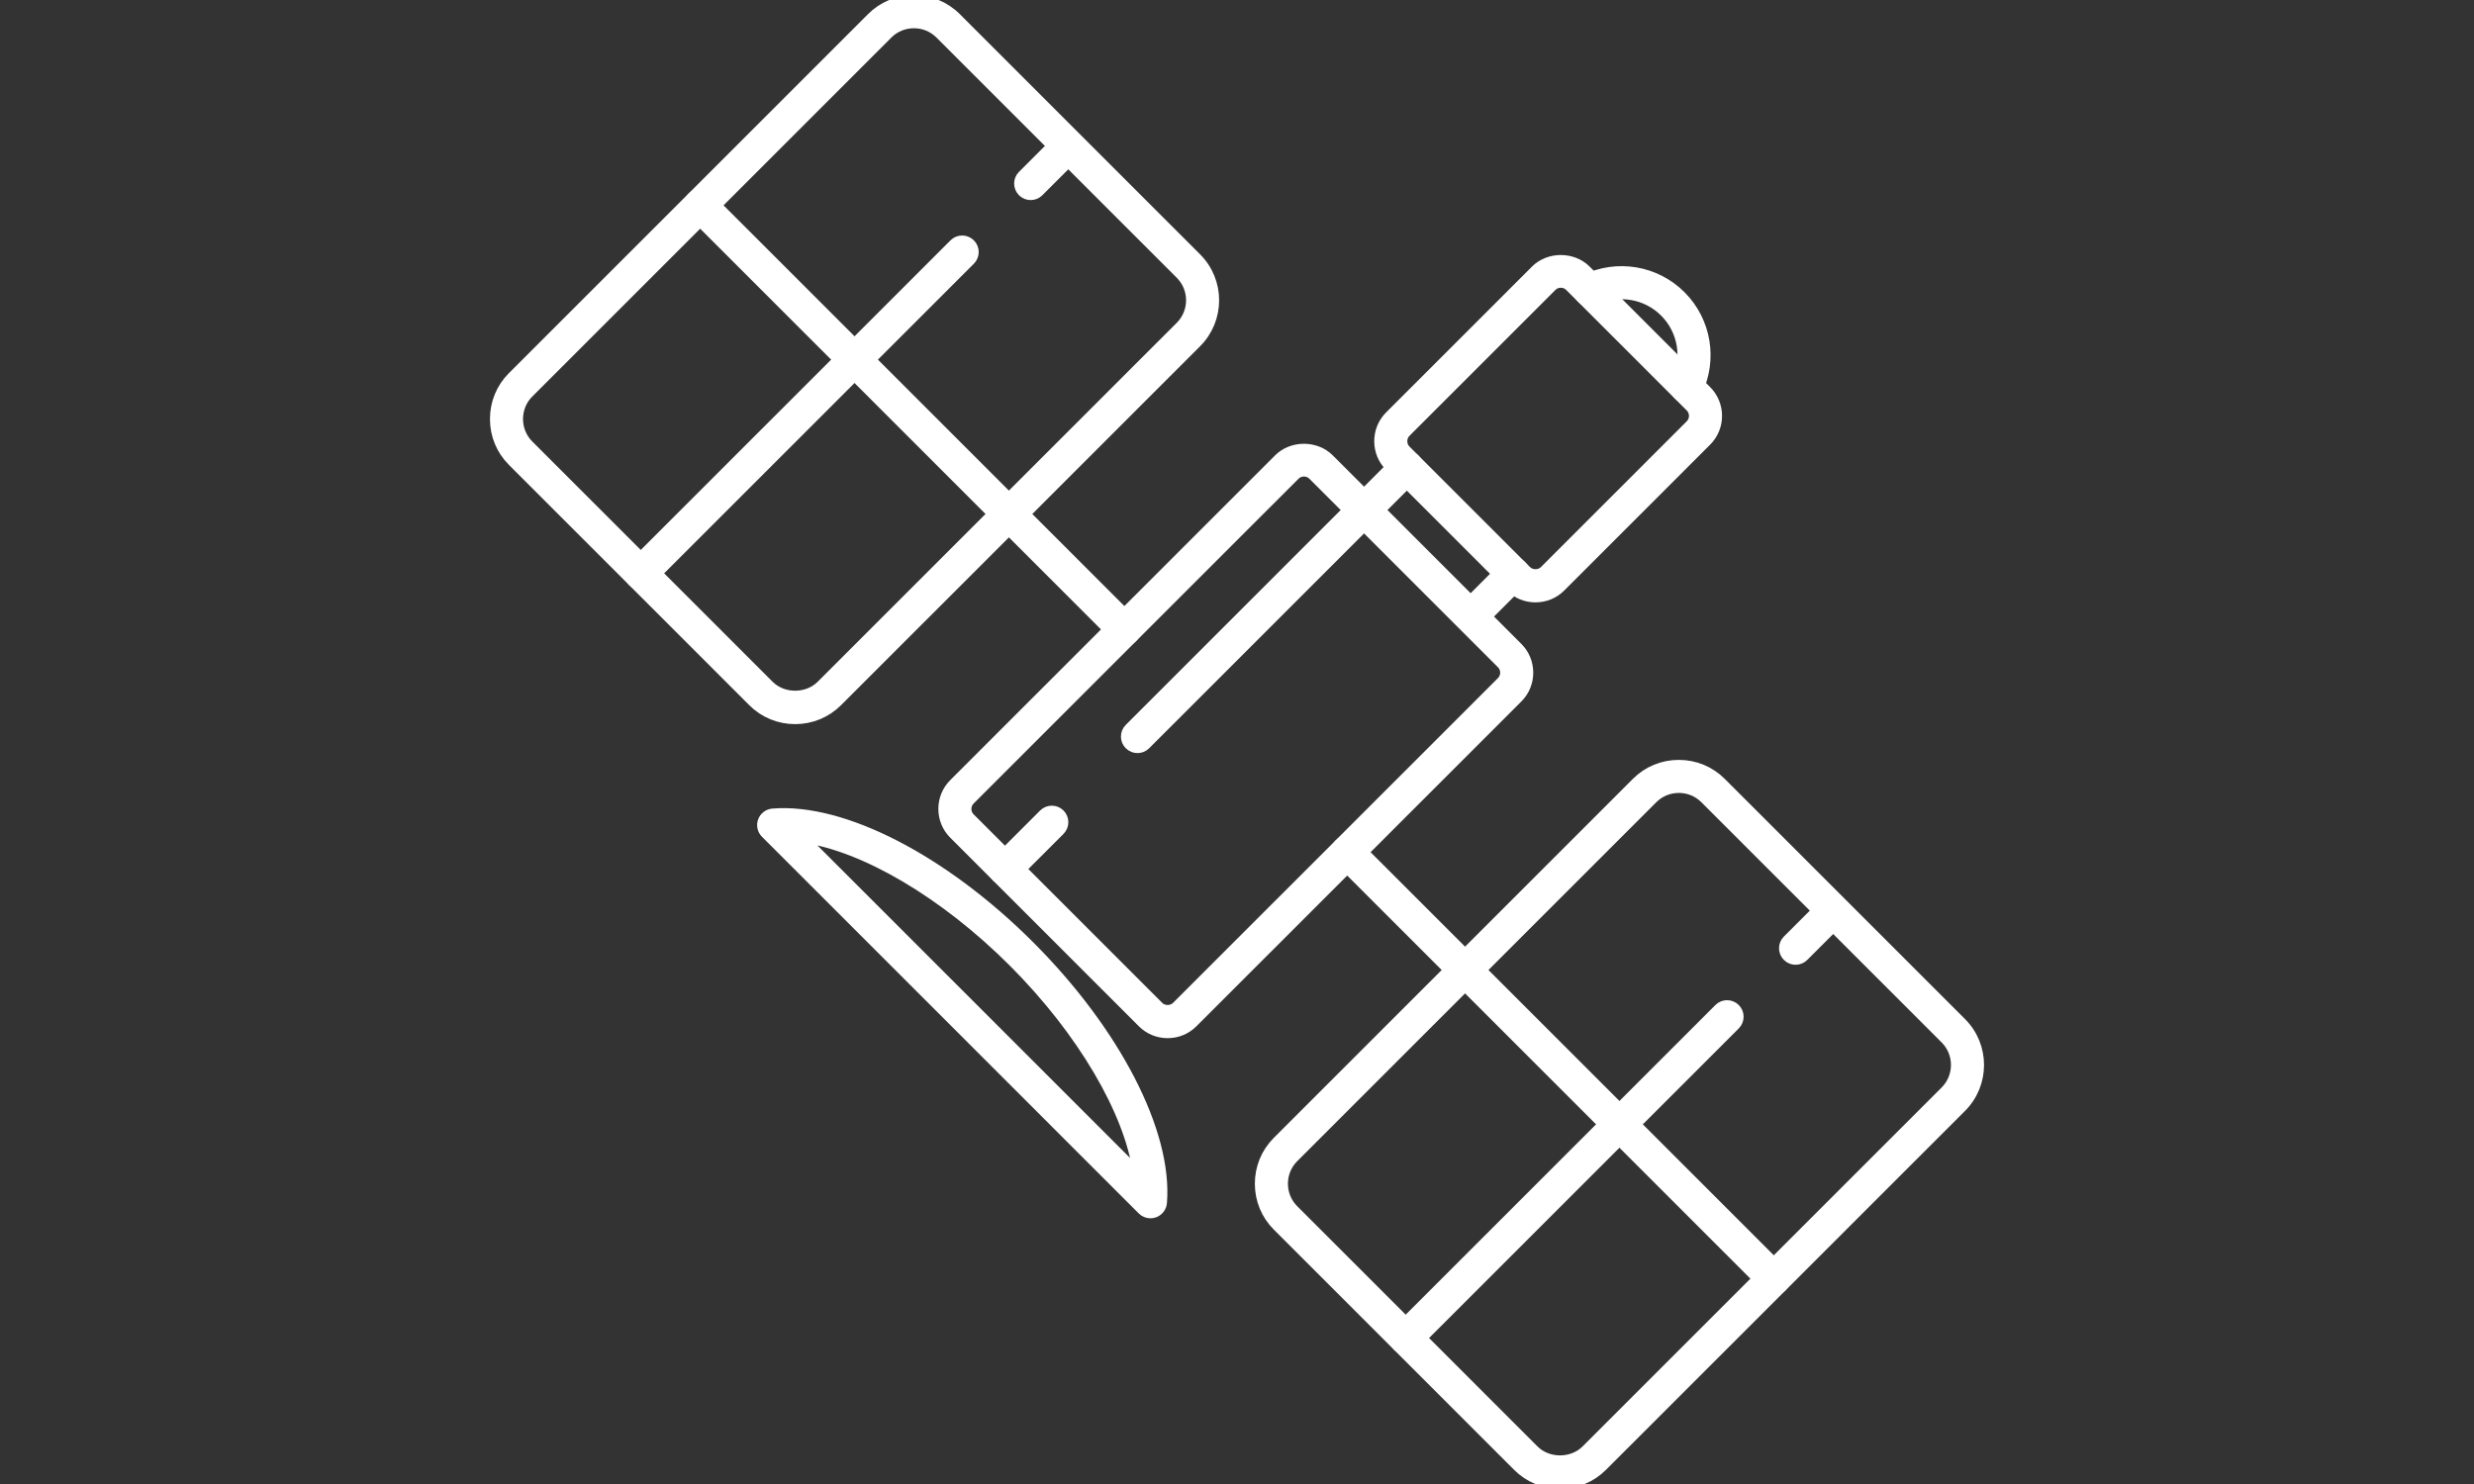 <?xml version="1.0" encoding="utf-8"?>
<!-- Generator: Adobe Illustrator 17.0.0, SVG Export Plug-In . SVG Version: 6.00 Build 0)  -->
<!DOCTYPE svg PUBLIC "-//W3C//DTD SVG 1.1//EN" "http://www.w3.org/Graphics/SVG/1.1/DTD/svg11.dtd">
<svg version="1.1" id="Layer_1" xmlns="http://www.w3.org/2000/svg" xmlns:xlink="http://www.w3.org/1999/xlink" x="0px" y="0px"
	 width="255.12px" height="153.07px" viewBox="0 0 255.12 153.07" enable-background="new 0 0 255.12 153.07" xml:space="preserve">
<rect x="0" y="0" width="255.12" height="153.07" fill="#333333" stroke="none"/>
<g>
	<g>
		<path fill="#FFFFFF" stroke="#FFFFFF" stroke-miterlimit="10" d="M156.528,66.77l-19.45-19.45c-1.393-1.393-3.837-1.393-5.231,0
			L98.343,80.823c-0.697,0.697-1.08,1.626-1.08,2.615c0,0.991,0.383,1.919,1.08,2.615l19.448,19.45
			c0.697,0.697,1.626,1.081,2.615,1.081c0.992,0,1.92-0.384,2.617-1.081l33.506-33.503c0.697-0.697,1.08-1.625,1.08-2.615
			C157.608,68.396,157.225,67.467,156.528,66.77z M154.824,70.295L121.317,103.8c-0.481,0.483-1.339,0.483-1.821,0l-19.449-19.45
			c-0.242-0.24-0.375-0.564-0.375-0.91c0-0.346,0.134-0.67,0.375-0.911l33.505-33.503c0.241-0.242,0.565-0.375,0.911-0.375
			s0.669,0.133,0.91,0.374l19.451,19.449c0.242,0.241,0.375,0.565,0.375,0.911C155.199,69.73,155.065,70.054,154.824,70.295z"/>
	</g>
</g>
<g>
	<g>
		<path fill="#FFFFFF" stroke="#FFFFFF" stroke-miterlimit="10" d="M175.998,40.281l-12.431-12.432
			c-1.396-1.393-3.839-1.393-5.232,0l-15.043,15.043c-0.697,0.697-1.08,1.626-1.08,2.615c0,0.99,0.383,1.919,1.08,2.615
			l12.431,12.432c0.698,0.697,1.627,1.08,2.617,1.08s1.919-0.383,2.615-1.08l15.044-15.043
			C177.438,44.071,177.438,41.724,175.998,40.281z M174.294,43.807l-15.043,15.043c-0.483,0.482-1.341,0.482-1.824,0l-12.431-12.431
			c-0.242-0.241-0.375-0.564-0.375-0.911c0-0.346,0.134-0.67,0.375-0.911l15.043-15.043c0.241-0.242,0.565-0.375,0.911-0.375
			c0.346,0,0.671,0.133,0.912,0.375l12.43,12.43C174.795,42.487,174.795,43.304,174.294,43.807z"/>
	</g>
</g>
<g>
	<g>
		<path fill="#FFFFFF" stroke="#FFFFFF" stroke-miterlimit="10" d="M123.407,26.595L98.624,1.81
			c-1.167-1.165-2.723-1.808-4.38-1.808c-1.658,0-3.214,0.642-4.38,1.808L52.833,38.841c-1.167,1.165-1.808,2.721-1.808,4.379
			c0,1.658,0.641,3.213,1.808,4.379l24.785,24.786c1.165,1.165,2.721,1.808,4.379,1.808c1.658,0,3.213-0.644,4.379-1.809
			l37.032-37.03C125.82,32.938,125.82,29.009,123.407,26.595z M121.703,33.648L84.671,70.679c-1.422,1.42-3.927,1.422-5.349,0
			L54.537,45.894c-0.711-0.71-1.102-1.66-1.102-2.674c0-1.014,0.39-1.963,1.102-2.674l37.03-37.03
			c0.711-0.711,1.661-1.103,2.676-1.103s1.965,0.392,2.676,1.103l24.785,24.783C123.177,29.773,123.177,32.172,121.703,33.648z"/>
	</g>
</g>
<g>
	<g>
		<path fill="#FFFFFF" stroke="#FFFFFF" stroke-miterlimit="10" d="M116.797,64.072L73.053,20.326c-0.471-0.471-1.233-0.471-1.704,0
			c-0.471,0.471-0.471,1.233,0,1.704l43.744,43.745c0.235,0.235,0.544,0.353,0.852,0.353s0.617-0.117,0.852-0.353
			C117.269,65.305,117.269,64.543,116.797,64.072z"/>
	</g>
</g>
<g>
	<g>
		<path fill="#FFFFFF" stroke="#FFFFFF" stroke-miterlimit="10" d="M202.285,105.472l-24.785-24.783
			c-1.165-1.165-2.721-1.808-4.38-1.808c-1.657,0-3.213,0.641-4.38,1.808l-37.03,37.03c-1.167,1.165-1.809,2.721-1.809,4.379
			c0,1.658,0.642,3.213,1.809,4.379l24.783,24.785c1.165,1.165,2.721,1.808,4.379,1.808c1.658,0,3.214-0.642,4.379-1.808
			l37.033-37.03C204.698,111.815,204.698,107.886,202.285,105.472z M200.579,112.524l-37.032,37.031
			c-1.421,1.42-3.927,1.421-5.349,0l-24.783-24.785c-0.711-0.711-1.103-1.661-1.103-2.674s0.392-1.963,1.103-2.674l37.03-37.029
			c0.711-0.711,1.661-1.103,2.676-1.103s1.965,0.392,2.674,1.102l24.785,24.783C202.053,108.649,202.053,111.048,200.579,112.524z"
			/>
	</g>
</g>
<g>
	<g>
		<path fill="#FFFFFF" stroke="#FFFFFF" stroke-miterlimit="10" d="M183.768,131.041l-43.993-43.993
			c-0.471-0.471-1.233-0.471-1.704,0c-0.471,0.471-0.471,1.233,0,1.704l43.993,43.993c0.235,0.235,0.544,0.353,0.852,0.353
			s0.616-0.118,0.852-0.353C184.239,132.274,184.239,131.512,183.768,131.041z"/>
	</g>
</g>
<g>
	<g>
		<path fill="#FFFFFF" stroke="#FFFFFF" stroke-miterlimit="10" d="M178.949,104.021c-0.471-0.471-1.233-0.471-1.704,0
			l-33.143,33.143c-0.471,0.471-0.471,1.233,0,1.704c0.235,0.235,0.544,0.353,0.852,0.353c0.307,0,0.616-0.117,0.852-0.353
			l33.143-33.143C179.421,105.254,179.421,104.492,178.949,104.021z"/>
	</g>
</g>
<g>
	<g>
		<path fill="#FFFFFF" stroke="#FFFFFF" stroke-miterlimit="10" d="M189.751,93.22c-0.471-0.471-1.233-0.471-1.704,0l-3.739,3.737
			c-0.471,0.47-0.471,1.233,0,1.704c0.235,0.235,0.544,0.353,0.852,0.353c0.309,0,0.617-0.118,0.852-0.353l3.739-3.737
			C190.222,94.455,190.222,93.692,189.751,93.22z"/>
	</g>
</g>
<g>
	<g>
		<path fill="#FFFFFF" stroke="#FFFFFF" stroke-miterlimit="10" d="M100.072,25.145c-0.471-0.471-1.233-0.471-1.704,0L65.224,58.286
			c-0.471,0.471-0.471,1.233,0,1.704c0.235,0.235,0.544,0.353,0.852,0.353s0.617-0.117,0.852-0.353l33.144-33.142
			C100.544,26.378,100.544,25.616,100.072,25.145z"/>
	</g>
</g>
<g>
	<g>
		<path fill="#FFFFFF" stroke="#FFFFFF" stroke-miterlimit="10" d="M110.875,14.343c-0.471-0.471-1.233-0.471-1.704,0l-3.739,3.737
			c-0.471,0.47-0.471,1.233,0,1.704c0.235,0.235,0.544,0.353,0.852,0.353c0.307,0,0.616-0.118,0.852-0.353l3.739-3.737
			C111.346,15.577,111.346,14.815,110.875,14.343z"/>
	</g>
</g>
<g>
	<g>
		<path fill="#FFFFFF" stroke="#FFFFFF" stroke-miterlimit="10" d="M109.315,83.957c-0.471-0.471-1.233-0.471-1.704,0l-4.832,4.831
			c-0.471,0.471-0.471,1.233,0,1.704c0.235,0.235,0.544,0.353,0.852,0.353c0.309,0,0.617-0.118,0.852-0.353l4.832-4.831
			C109.787,85.19,109.787,84.428,109.315,83.957z"/>
	</g>
</g>
<g>
	<g>
		<path fill="#FFFFFF" stroke="#FFFFFF" stroke-miterlimit="10" d="M145.923,47.348c-0.471-0.471-1.233-0.471-1.704,0
			l-27.775,27.775c-0.471,0.471-0.471,1.233,0,1.704c0.235,0.235,0.544,0.353,0.852,0.353c0.309,0,0.617-0.118,0.852-0.353
			l27.775-27.775C146.395,48.581,146.395,47.819,145.923,47.348z"/>
	</g>
</g>
<g>
	<g>
		<path fill="#FFFFFF" stroke="#FFFFFF" stroke-miterlimit="10" d="M156.914,58.336c-0.471-0.471-1.233-0.471-1.704,0l-4.188,4.188
			c-0.471,0.471-0.471,1.234,0,1.704c0.235,0.235,0.544,0.353,0.852,0.353s0.617-0.118,0.852-0.353l4.188-4.188
			C157.385,59.569,157.385,58.806,156.914,58.336z"/>
	</g>
</g>
<g>
	<g>
		<path fill="#FFFFFF" stroke="#FFFFFF" stroke-miterlimit="10" d="M173.355,30.495c-2.623-2.623-6.62-3.289-9.949-1.657
			c-0.597,0.293-0.844,1.015-0.552,1.613c0.294,0.598,1.015,0.846,1.614,0.552c2.402-1.176,5.29-0.697,7.183,1.197
			c1.892,1.892,2.374,4.779,1.196,7.182c-0.292,0.598-0.045,1.32,0.552,1.613c0.17,0.083,0.352,0.123,0.529,0.123
			c0.446,0,0.874-0.248,1.085-0.675C176.643,37.114,175.976,33.116,173.355,30.495z"/>
	</g>
</g>
<g>
	<g>
		<path fill="#FFFFFF" stroke="#FFFFFF" stroke-miterlimit="10" d="M106.191,97.548c-8.883-8.884-19.259-14.236-26.508-13.647
			c-0.468,0.039-0.871,0.345-1.033,0.786c-0.163,0.441-0.053,0.936,0.278,1.268l38.856,38.857c0.229,0.23,0.538,0.353,0.852,0.353
			c0.14,0,0.28-0.024,0.415-0.075c0.441-0.161,0.747-0.565,0.786-1.033C120.428,116.833,115.072,106.429,106.191,97.548z
			 M82.799,86.417c6.326,0.889,14.582,5.731,21.69,12.836c7.104,7.106,11.945,15.404,12.836,21.69L82.799,86.417z"/>
	</g>
</g>
</svg>
